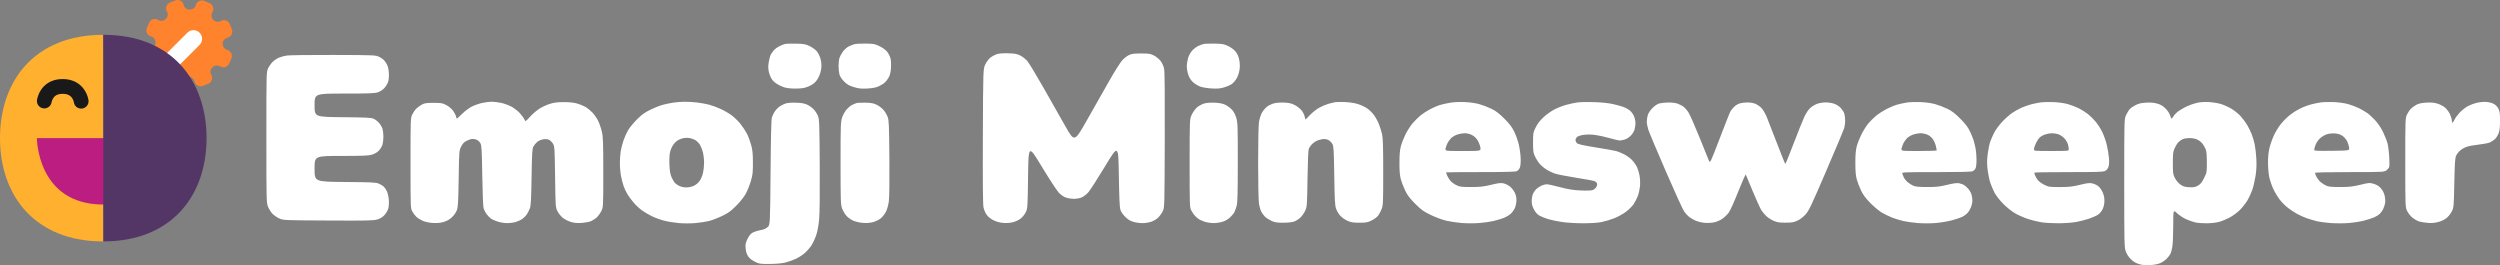 <?xml version="1.0" encoding="UTF-8"?>
<svg version="1.1" viewBox="0 0 289.67 30.728" xmlns="http://www.w3.org/2000/svg">
<rect x="0" y="0" width="289.67" height="30.728" fill="#808080" stroke="none"/>
<path d="m11.974 4.034c-9.372-4.022-4.686-2.011 0 0zm0 23.939c-9.372-19.982-4.686-9.99 0 0zm0 0v-23.939h-4e-3c-7.981 0-11.97 5.358-11.97 11.969 0 6.61 3.988 11.971 11.97 11.971zm0 0c-9.372-19.982-4.686-9.99 0 0zm0 0v-23.939l-1e-3 4e-3c-2.606 7.544-11.973 5.354-11.973 11.964 0 6.61 3.989 11.97 11.97 11.97z" fill="#ffb02e" style="paint-order:markers fill stroke"/>
<path d="m5.969 11.891c0.042-0.211 0.136-0.47 0.315-0.666 0.153-0.167 0.425-0.352 0.984-0.352 0.548 0 0.828 0.19 0.99 0.366 0.186 0.205 0.276 0.466 0.305 0.635a0.855 0.855 0 0 0 1.685-0.293 3.03 3.03 0 0 0-0.727-1.493c-0.49-0.539-1.231-0.925-2.253-0.925-1.013 0-1.75 0.368-2.244 0.906-0.468 0.51-0.658 1.106-0.733 1.496a0.855 0.855 0 0 0 1.678 0.326z" fill="#191919" fill-rule="evenodd"/>
<path d="m11.97 23.699c-7.695 0-7.695-7.696-7.695-7.696h15.39s0 7.696-7.695 7.696z" fill="#bb1d80"/>
<path d="m11.989 14.13v11.92" fill="#fff" style="paint-order:markers fill stroke"/>
<path d="m21.283 0.555c0.18 0.728 1.208 0.745 1.413 0.024a0.731 0.731 0 0 1 0.994-0.47l0.586 0.254c0.405 0.176 0.563 0.669 0.335 1.048-0.387 0.642 0.327 1.38 0.982 1.016a0.731 0.731 0 0 1 1.036 0.37l0.234 0.594a0.731 0.731 0 0 1-0.504 0.978c-0.727 0.18-0.745 1.208-0.024 1.413a0.731 0.731 0 0 1 0.47 0.994l-0.254 0.585a0.731 0.731 0 0 1-1.047 0.335c-0.642-0.386-1.381 0.328-1.016 0.983a0.731 0.731 0 0 1-0.37 1.035l-0.594 0.235a0.731 0.731 0 0 1-0.978-0.504c-0.18-0.728-1.208-0.745-1.413-0.024a0.731 0.731 0 0 1-0.995 0.47l-0.585-0.254a0.731 0.731 0 0 1-0.335-1.048c0.387-0.642-0.328-1.38-0.982-1.016a0.731 0.731 0 0 1-1.036-0.37l-0.234-0.594a0.731 0.731 0 0 1 0.504-0.978c0.727-0.18 0.744-1.208 0.024-1.413a0.731 0.731 0 0 1-0.47-0.994l0.253-0.585a0.731 0.731 0 0 1 1.048-0.335c0.642 0.386 1.38-0.328 1.016-0.983a0.731 0.731 0 0 1 0.37-1.035l0.594-0.235a0.731 0.731 0 0 1 0.978 0.504z" fill="#ff822d"/>
<path d="m23.121 3.793a1 1 0 0 1 0 1.414l-3 3a1 1 0 0 1-1.414-1.414l3-3a1 1 0 0 1 1.414 0z" fill="#fff"/>
<path d="m11.962 4.031c0 29.547 0.01-27.973 0.01 23.94 7.975-5e-3 11.961-5.363 11.961-11.972 0-6.61-3.99-11.969-11.971-11.969z" fill="#533566"/>
<path d="m90.922 5.106c-0.155 0.041-0.45 0.162-0.657 0.268-0.206 0.107-0.463 0.293-0.569 0.414-0.107 0.121-0.265 0.335-0.352 0.474-0.087 0.14-0.206 0.541-0.265 0.891-0.082 0.486-0.081 0.763 0.005 1.17 0.062 0.293 0.234 0.701 0.383 0.906 0.182 0.251 0.472 0.473 0.884 0.675 0.506 0.249 0.757 0.31 1.437 0.349 0.472 0.027 1.054-6.42e-4 1.362-0.065 0.296-0.062 0.74-0.246 0.985-0.41 0.323-0.216 0.52-0.446 0.713-0.831 0.161-0.323 0.286-0.75 0.317-1.086 0.034-0.371-8.3e-4 -0.729-0.105-1.086-0.085-0.293-0.283-0.679-0.44-0.858s-0.525-0.44-0.819-0.58c-0.463-0.221-0.669-0.258-1.565-0.281-0.568-0.015-1.159 7e-3 -1.314 0.048m8.081 0.017c-0.201 0.05-0.525 0.181-0.721 0.291-0.196 0.11-0.479 0.374-0.629 0.585-0.15 0.212-0.322 0.528-0.381 0.704-0.06 0.175-0.108 0.598-0.108 0.938 2.7e-4 0.341 0.047 0.788 0.104 0.995 0.064 0.232 0.27 0.542 0.539 0.811 0.35 0.351 0.57 0.477 1.126 0.646 0.57 0.173 0.84 0.202 1.549 0.165 0.604-0.032 0.998-0.106 1.327-0.252 0.257-0.114 0.588-0.321 0.735-0.46 0.147-0.139 0.354-0.422 0.461-0.628 0.128-0.246 0.209-0.618 0.236-1.079 0.023-0.387-4e-3 -0.876-0.062-1.087-0.057-0.21-0.22-0.538-0.362-0.727-0.157-0.208-0.498-0.465-0.865-0.649-0.557-0.279-0.688-0.306-1.595-0.324-0.544-0.011-1.153 0.021-1.354 0.071m40.434-0.018c-0.155 0.041-0.439 0.149-0.631 0.24-0.192 0.092-0.496 0.329-0.675 0.527-0.183 0.203-0.389 0.575-0.471 0.852-0.08 0.271-0.146 0.715-0.146 0.987 0 0.273 0.087 0.728 0.194 1.013 0.13 0.347 0.319 0.625 0.574 0.843 0.209 0.179 0.576 0.395 0.815 0.48 0.239 0.085 0.817 0.177 1.285 0.205 0.643 0.038 0.986 0.011 1.408-0.111 0.307-0.088 0.692-0.243 0.856-0.344 0.164-0.101 0.424-0.372 0.577-0.604 0.171-0.258 0.318-0.648 0.381-1.007 0.074-0.426 0.073-0.749-2e-3 -1.179-0.072-0.411-0.195-0.711-0.402-0.983-0.188-0.247-0.504-0.493-0.857-0.667-0.501-0.248-0.664-0.279-1.591-0.301-0.568-0.014-1.159 0.009-1.314 0.049m-23.942 1.173c-0.213 0.07-0.54 0.242-0.725 0.384-0.188 0.144-0.452 0.491-0.597 0.787-0.26 0.53-0.26 0.53-0.29 8.319-0.021 5.487 1e-3 7.932 0.075 8.274 0.058 0.267 0.226 0.653 0.374 0.858 0.169 0.234 0.465 0.468 0.796 0.63 0.357 0.175 0.731 0.272 1.163 0.303 0.434 0.031 0.806-0.004 1.169-0.109 0.297-0.086 0.684-0.288 0.877-0.457 0.19-0.166 0.433-0.492 0.54-0.725 0.185-0.399 0.198-0.625 0.242-4.102 0.047-3.68 0.047-3.68 1.592-1.126 0.85 1.404 1.729 2.751 1.954 2.993 0.264 0.283 0.563 0.492 0.841 0.587 0.238 0.081 0.668 0.146 0.955 0.145 0.303-0.001 0.682-0.075 0.902-0.174 0.208-0.095 0.546-0.362 0.751-0.595 0.204-0.232 1.068-1.576 1.92-2.986 1.548-2.564 1.548-2.564 1.604 1.042 0.039 2.513 0.092 3.72 0.175 3.981 0.068 0.213 0.307 0.564 0.554 0.811 0.313 0.313 0.578 0.478 0.945 0.587 0.28 0.083 0.751 0.151 1.045 0.151 0.294 0 0.751-0.07 1.016-0.155 0.27-0.087 0.629-0.3 0.821-0.486 0.188-0.182 0.43-0.524 0.539-0.76 0.196-0.424 0.199-0.514 0.224-8.213 0.018-5.407-6e-3 -7.937-0.077-8.283-0.061-0.293-0.227-0.66-0.402-0.89-0.164-0.215-0.509-0.5-0.765-0.631-0.417-0.214-0.576-0.24-1.501-0.24-0.841 0-1.104 0.035-1.408 0.185-0.205 0.102-0.546 0.365-0.757 0.585-0.211 0.22-0.893 1.298-1.517 2.395-0.623 1.097-1.787 3.149-2.586 4.558-1.452 2.563-1.452 2.563-2.506 0.704-0.58-1.023-1.733-3.055-2.564-4.518-0.83-1.462-1.665-2.835-1.855-3.051-0.19-0.216-0.551-0.496-0.803-0.623-0.379-0.191-0.618-0.235-1.396-0.256-0.599-0.016-1.079 0.02-1.326 0.101m-82.264 0.158c-0.298 0.045-0.721 0.161-0.939 0.258-0.218 0.097-0.54 0.319-0.716 0.495-0.175 0.175-0.407 0.51-0.515 0.742-0.194 0.418-0.196 0.515-0.196 7.977 0 7.185 0.009 7.577 0.177 8.014 0.098 0.253 0.32 0.617 0.493 0.81 0.174 0.192 0.537 0.45 0.808 0.572 0.492 0.222 0.492 0.222 5.695 0.249 4.65 0.024 5.256 0.01 5.702-0.13 0.338-0.107 0.603-0.272 0.821-0.514 0.177-0.196 0.372-0.539 0.432-0.761 0.063-0.231 0.088-0.671 0.058-1.029-0.028-0.344-0.134-0.787-0.235-0.985-0.101-0.198-0.264-0.433-0.361-0.521-0.098-0.088-0.345-0.236-0.55-0.328-0.332-0.15-0.753-0.171-3.914-0.197-3.542-0.03-3.542-0.03-3.542-1.525 0-1.495 0-1.495 3.08-1.495 2.495 0 3.172-0.027 3.565-0.144 0.302-0.09 0.603-0.266 0.799-0.468 0.173-0.178 0.364-0.488 0.424-0.688 0.06-0.2 0.109-0.613 0.108-0.916 0-0.304-0.045-0.712-0.099-0.907-0.054-0.195-0.233-0.507-0.397-0.694-0.164-0.187-0.447-0.407-0.628-0.49-0.277-0.126-0.852-0.155-3.591-0.18-3.261-0.031-3.261-0.031-3.261-1.385 0-1.354 0-1.354 3.455-1.354 2.902 0 3.525-0.024 3.89-0.148 0.262-0.089 0.565-0.292 0.762-0.511 0.18-0.199 0.377-0.545 0.437-0.767 0.064-0.237 0.088-0.673 0.056-1.053-0.04-0.483-0.121-0.757-0.317-1.074-0.181-0.293-0.408-0.5-0.729-0.665-0.466-0.24-0.466-0.24-5.348-0.255-2.685-0.008-5.127 0.022-5.425 0.067m22.642 5.49c-0.335 0.073-0.867 0.258-1.181 0.413-0.324 0.159-0.817 0.525-1.141 0.846-0.314 0.311-0.59 0.565-0.614 0.565-0.024 0-0.067-0.116-0.096-0.258-0.028-0.142-0.181-0.437-0.339-0.655-0.17-0.234-0.49-0.503-0.781-0.657-0.448-0.236-0.583-0.26-1.479-0.26-0.829 0-1.045 0.032-1.362 0.202-0.207 0.111-0.498 0.322-0.647 0.469-0.149 0.147-0.359 0.458-0.468 0.69-0.193 0.413-0.197 0.534-0.197 5.63 0 5.157 2e-3 5.212 0.203 5.583 0.111 0.206 0.323 0.489 0.469 0.628 0.147 0.139 0.478 0.347 0.736 0.462 0.299 0.133 0.727 0.224 1.181 0.251 0.496 0.029 0.875-0.005 1.251-0.114 0.359-0.104 0.675-0.282 0.947-0.533 0.241-0.222 0.476-0.556 0.574-0.816 0.142-0.378 0.173-0.896 0.218-3.678 0.052-3.216 0.054-3.241 0.287-3.707 0.18-0.359 0.333-0.519 0.653-0.68 0.23-0.116 0.534-0.211 0.676-0.211 0.141 0 0.368 0.05 0.503 0.112 0.135 0.062 0.317 0.241 0.403 0.399 0.136 0.248 0.165 0.757 0.213 3.759 0.035 2.208 0.095 3.593 0.163 3.804 0.059 0.183 0.207 0.467 0.329 0.632 0.122 0.165 0.336 0.39 0.477 0.501 0.14 0.111 0.51 0.28 0.821 0.377 0.311 0.097 0.808 0.176 1.105 0.176 0.297 0 0.74-0.06 0.985-0.134 0.245-0.074 0.582-0.228 0.751-0.343 0.168-0.115 0.401-0.349 0.518-0.52 0.117-0.171 0.28-0.491 0.362-0.712 0.121-0.327 0.159-1.008 0.202-3.64 0.046-2.808 0.074-3.276 0.213-3.531 0.088-0.162 0.288-0.402 0.445-0.534 0.161-0.136 0.465-0.267 0.698-0.302 0.272-0.041 0.503-0.019 0.675 0.065 0.144 0.07 0.349 0.274 0.455 0.455 0.182 0.311 0.195 0.515 0.239 3.847 0.047 3.519 0.047 3.519 0.288 3.988 0.134 0.261 0.418 0.605 0.64 0.773 0.219 0.167 0.636 0.373 0.927 0.458 0.379 0.11 0.729 0.139 1.237 0.103 0.39-0.028 0.862-0.116 1.049-0.196 0.187-0.08 0.474-0.258 0.638-0.396 0.164-0.138 0.412-0.466 0.551-0.731 0.253-0.48 0.253-0.48 0.253-4.516 0-3.564-0.02-4.12-0.17-4.758-0.093-0.398-0.293-0.968-0.443-1.267-0.15-0.299-0.451-0.725-0.668-0.948-0.217-0.222-0.567-0.504-0.777-0.626-0.21-0.122-0.636-0.297-0.946-0.389-0.382-0.114-0.88-0.168-1.548-0.169-0.752-0.001-1.142 0.047-1.646 0.204-0.363 0.113-0.912 0.368-1.22 0.566-0.308 0.199-0.793 0.62-1.079 0.935-0.519 0.574-0.519 0.574-0.64 0.302-0.066-0.15-0.305-0.478-0.53-0.728-0.225-0.251-0.665-0.592-0.977-0.758-0.312-0.166-0.853-0.363-1.202-0.437-0.349-0.074-0.846-0.132-1.105-0.129-0.258 0.003-0.744 0.065-1.079 0.138m22.209-0.044c-0.301 0.044-0.829 0.148-1.173 0.231-0.344 0.083-1.023 0.345-1.508 0.582-0.707 0.345-1.024 0.573-1.595 1.143-0.392 0.392-0.849 0.945-1.016 1.228-0.167 0.284-0.407 0.815-0.535 1.181-0.128 0.366-0.276 0.935-0.33 1.266-0.054 0.33-0.098 0.96-0.098 1.398-3.75e-4 0.439 0.061 1.118 0.135 1.509 0.075 0.391 0.223 0.942 0.328 1.224 0.106 0.282 0.312 0.701 0.459 0.931 0.147 0.23 0.453 0.638 0.681 0.908 0.227 0.27 0.646 0.663 0.929 0.874 0.284 0.211 0.818 0.527 1.188 0.703 0.369 0.176 1.007 0.407 1.418 0.513 0.41 0.106 1.174 0.231 1.698 0.276 0.544 0.047 1.355 0.048 1.893 6.42e-4 0.518-0.045 1.225-0.151 1.572-0.235 0.347-0.084 1.032-0.345 1.522-0.579 0.743-0.355 1.018-0.554 1.651-1.188 0.442-0.444 0.9-1.016 1.097-1.371 0.186-0.335 0.452-0.99 0.591-1.454 0.223-0.743 0.253-1.002 0.252-2.158-6.42e-4 -1.045-0.042-1.467-0.202-2.062-0.111-0.412-0.332-1.003-0.493-1.314-0.161-0.311-0.502-0.825-0.758-1.143-0.256-0.318-0.705-0.756-0.996-0.975-0.292-0.219-0.868-0.553-1.281-0.744-0.413-0.19-1.025-0.416-1.361-0.502-0.335-0.086-0.968-0.199-1.405-0.251-0.437-0.052-1.092-0.09-1.454-0.083-0.363 0.006-0.906 0.047-1.207 0.091m76.652-0.044c-0.155 0.024-0.514 0.108-0.798 0.187-0.284 0.079-0.771 0.285-1.083 0.458-0.312 0.173-0.789 0.55-1.061 0.837-0.272 0.287-0.508 0.522-0.525 0.522-0.017 0-0.058-0.143-0.091-0.317-0.033-0.175-0.178-0.481-0.323-0.68-0.145-0.2-0.49-0.487-0.768-0.638-0.398-0.217-0.658-0.284-1.227-0.317-0.398-0.023-0.933 0.009-1.192 0.071-0.258 0.062-0.635 0.234-0.836 0.382-0.202 0.148-0.479 0.477-0.617 0.73-0.143 0.263-0.291 0.738-0.344 1.107-0.051 0.356-0.093 2.463-0.093 4.682 0 2.219 0.042 4.322 0.092 4.673s0.173 0.794 0.271 0.985c0.098 0.191 0.299 0.462 0.445 0.601 0.147 0.139 0.478 0.35 0.736 0.469 0.386 0.178 0.628 0.216 1.361 0.216 0.514-9.7e-5 1.046-0.055 1.256-0.129 0.2-0.071 0.522-0.271 0.716-0.446 0.194-0.175 0.452-0.539 0.574-0.81 0.216-0.479 0.223-0.579 0.271-3.729 0.032-2.08 0.087-3.321 0.154-3.472 0.058-0.129 0.209-0.347 0.337-0.484 0.128-0.137 0.364-0.317 0.525-0.4 0.161-0.083 0.476-0.177 0.701-0.207 0.285-0.039 0.497-0.01 0.704 0.097 0.163 0.084 0.37 0.289 0.462 0.456 0.147 0.269 0.172 0.691 0.218 3.682 0.045 2.919 0.075 3.442 0.22 3.847 0.092 0.258 0.318 0.625 0.501 0.815 0.183 0.19 0.549 0.443 0.812 0.562 0.391 0.176 0.643 0.216 1.371 0.217 0.786 6.42e-4 0.954-0.03 1.422-0.259 0.292-0.143 0.633-0.397 0.759-0.563 0.126-0.166 0.309-0.514 0.408-0.772 0.166-0.434 0.179-0.754 0.179-4.27 0-2.845-0.032-3.942-0.126-4.364-0.07-0.31-0.233-0.838-0.364-1.173-0.131-0.335-0.398-0.826-0.594-1.089-0.196-0.264-0.558-0.613-0.805-0.776-0.247-0.164-0.725-0.383-1.062-0.487-0.352-0.109-0.974-0.204-1.458-0.225-0.465-0.019-0.972-0.015-1.127 0.009m13.231 0.078c-0.413 0.072-0.953 0.196-1.199 0.275-0.247 0.079-0.733 0.293-1.081 0.476-0.348 0.183-0.843 0.506-1.1 0.717-0.257 0.212-0.67 0.623-0.918 0.914-0.248 0.291-0.617 0.868-0.821 1.28-0.203 0.413-0.443 1.025-0.532 1.361-0.117 0.438-0.163 0.98-0.165 1.924-1e-3 0.966 0.042 1.475 0.163 1.924 0.091 0.335 0.32 0.927 0.509 1.314 0.261 0.535 0.538 0.898 1.154 1.514 0.698 0.698 0.946 0.877 1.79 1.288 0.551 0.269 1.335 0.561 1.792 0.669 0.447 0.105 1.27 0.228 1.83 0.272 0.56 0.044 1.463 0.045 2.008 0.001 0.545-0.043 1.276-0.145 1.624-0.226 0.348-0.081 0.867-0.234 1.152-0.341 0.285-0.107 0.668-0.326 0.851-0.486 0.183-0.161 0.412-0.477 0.508-0.702 0.097-0.226 0.176-0.629 0.176-0.898 0-0.322-0.072-0.63-0.211-0.902-0.116-0.227-0.365-0.535-0.552-0.684-0.187-0.149-0.516-0.31-0.73-0.358-0.314-0.07-0.592-0.038-1.442 0.169-0.881 0.214-1.261 0.256-2.32 0.256-1.136 0-1.313-0.022-1.713-0.219-0.245-0.12-0.553-0.346-0.684-0.501-0.131-0.155-0.299-0.43-0.375-0.611-0.075-0.181-0.137-0.344-0.137-0.364 0-0.02 1.793-0.035 3.984-0.035 2.761 0 4.055-0.033 4.216-0.106 0.128-0.058 0.288-0.238 0.356-0.399 0.079-0.186 0.114-0.583 0.097-1.09-0.015-0.439-0.112-1.157-0.215-1.595-0.103-0.439-0.343-1.114-0.532-1.501-0.261-0.532-0.54-0.899-1.146-1.505-0.608-0.608-0.97-0.883-1.505-1.144-0.387-0.189-1.02-0.431-1.408-0.538-0.417-0.115-1.106-0.212-1.689-0.237-0.615-0.026-1.267 0.007-1.736 0.089m14.803-0.044c-0.323 0.046-0.912 0.172-1.31 0.282-0.398 0.109-1.019 0.354-1.381 0.544-0.362 0.19-0.923 0.594-1.246 0.896-0.399 0.373-0.687 0.751-0.894 1.172-0.294 0.597-0.306 0.666-0.306 1.75 0 0.969 0.029 1.192 0.209 1.581 0.115 0.249 0.337 0.615 0.494 0.813 0.157 0.198 0.508 0.508 0.781 0.689 0.273 0.181 0.747 0.413 1.054 0.516 0.307 0.103 1.418 0.32 2.47 0.484 1.052 0.163 2.011 0.342 2.133 0.398 0.122 0.055 0.246 0.181 0.277 0.279 0.031 0.098-0.013 0.283-0.097 0.412-0.085 0.129-0.267 0.279-0.407 0.334-0.155 0.061-0.688 0.081-1.379 0.051-0.877-0.038-1.411-0.123-2.415-0.385-0.709-0.185-1.396-0.336-1.528-0.336-0.132 0-0.396 0.066-0.588 0.146-0.192 0.08-0.468 0.26-0.615 0.399-0.146 0.139-0.328 0.401-0.405 0.582-0.076 0.181-0.139 0.55-0.14 0.82-6.3e-4 0.361 0.069 0.622 0.264 0.983 0.179 0.333 0.386 0.561 0.64 0.705 0.206 0.117 0.656 0.298 0.999 0.402 0.343 0.104 1.061 0.254 1.595 0.335 0.557 0.084 1.594 0.147 2.426 0.148 0.924 6.42e-4 1.714-0.05 2.164-0.14 0.39-0.078 1.045-0.271 1.454-0.431 0.41-0.159 1.022-0.495 1.36-0.745s0.749-0.658 0.913-0.905c0.164-0.247 0.382-0.673 0.484-0.947 0.102-0.274 0.214-0.769 0.248-1.101 0.035-0.345 0.015-0.874-0.049-1.238-0.061-0.349-0.21-0.83-0.331-1.068-0.121-0.238-0.383-0.595-0.581-0.794-0.199-0.199-0.594-0.479-0.877-0.623-0.284-0.144-0.685-0.31-0.891-0.368-0.206-0.059-1.277-0.251-2.379-0.427-1.419-0.226-2.055-0.367-2.182-0.481-0.098-0.089-0.179-0.254-0.179-0.367 0-0.113 0.08-0.278 0.178-0.367 0.098-0.089 0.443-0.199 0.768-0.244 0.355-0.05 0.872-0.048 1.3 0.006 0.391 0.049 1.154 0.216 1.696 0.371 0.542 0.155 1.069 0.281 1.173 0.281 0.103-2.84e-4 0.356-0.047 0.561-0.104 0.205-0.057 0.528-0.258 0.717-0.447 0.189-0.189 0.39-0.512 0.447-0.717 0.057-0.205 0.104-0.549 0.104-0.764 0-0.215-0.08-0.58-0.179-0.81-0.099-0.231-0.323-0.529-0.499-0.663-0.176-0.134-0.507-0.311-0.735-0.393-0.229-0.082-0.775-0.23-1.213-0.329-0.498-0.112-1.308-0.196-2.158-0.223-0.748-0.024-1.625-0.006-1.947 0.04m38.216 0.003c-0.31 0.047-0.816 0.155-1.126 0.239-0.31 0.084-0.88 0.317-1.267 0.518-0.387 0.201-0.93 0.55-1.207 0.778-0.277 0.227-0.69 0.64-0.919 0.916-0.229 0.277-0.583 0.841-0.787 1.254s-0.445 1.025-0.535 1.361c-0.12 0.445-0.165 0.965-0.165 1.924 0 0.961 0.044 1.478 0.165 1.924 0.091 0.335 0.319 0.924 0.507 1.309 0.252 0.516 0.541 0.899 1.102 1.463 0.418 0.421 1.013 0.911 1.323 1.089 0.31 0.179 0.838 0.433 1.173 0.566 0.335 0.133 0.919 0.311 1.297 0.396 0.378 0.085 1.138 0.19 1.689 0.234 0.555 0.044 1.46 0.043 2.03-0.003 0.565-0.045 1.42-0.186 1.899-0.314s1.03-0.314 1.224-0.414c0.194-0.1 0.463-0.302 0.597-0.448 0.134-0.147 0.314-0.447 0.399-0.667 0.085-0.22 0.155-0.558 0.154-0.751 0-0.193-0.045-0.51-0.099-0.704-0.054-0.195-0.229-0.503-0.389-0.685-0.16-0.182-0.4-0.386-0.534-0.453-0.134-0.067-0.385-0.149-0.558-0.182-0.204-0.039-0.68 0.029-1.361 0.195-0.88 0.214-1.249 0.254-2.313 0.251-0.97-0.003-1.347-0.039-1.607-0.158-0.187-0.085-0.474-0.267-0.637-0.404-0.163-0.137-0.353-0.36-0.422-0.496-0.069-0.136-0.155-0.342-0.191-0.458-0.065-0.211-0.065-0.211 3.925-0.211 2.724 0 4.063-0.033 4.219-0.104 0.126-0.057 0.28-0.216 0.342-0.352 0.063-0.137 0.109-0.591 0.103-1.015-6e-3 -0.422-0.052-0.986-0.103-1.255-0.051-0.268-0.153-0.691-0.227-0.94-0.074-0.249-0.275-0.74-0.446-1.091-0.224-0.46-0.535-0.863-1.109-1.44-0.608-0.611-0.965-0.882-1.501-1.144-0.387-0.189-1.02-0.431-1.408-0.538-0.422-0.117-1.098-0.211-1.689-0.235-0.542-0.022-1.239-0.001-1.548 0.046m15.39 0c-0.31 0.047-0.805 0.153-1.101 0.234-0.296 0.081-0.775 0.253-1.065 0.381-0.29 0.128-0.767 0.396-1.059 0.594-0.292 0.198-0.805 0.652-1.14 1.007-0.335 0.356-0.748 0.909-0.918 1.229-0.17 0.32-0.39 0.817-0.488 1.102-0.098 0.286-0.231 0.935-0.294 1.443-0.09 0.72-0.091 1.122-3e-3 1.831 0.061 0.499 0.201 1.171 0.31 1.492 0.109 0.321 0.33 0.837 0.492 1.147 0.168 0.323 0.594 0.867 0.997 1.276 0.408 0.413 0.988 0.877 1.379 1.104 0.371 0.215 1.048 0.513 1.504 0.662 0.456 0.149 1.164 0.322 1.573 0.384 0.409 0.062 1.295 0.111 1.968 0.109 0.673-0.002 1.583-0.068 2.022-0.147 0.439-0.079 1.113-0.251 1.499-0.383 0.386-0.132 0.855-0.34 1.042-0.464 0.2-0.133 0.423-0.401 0.542-0.654 0.134-0.285 0.201-0.611 0.201-0.97-6.4e-4 -0.371-0.071-0.691-0.224-1.019-0.123-0.263-0.358-0.575-0.523-0.692-0.165-0.117-0.466-0.251-0.67-0.297-0.291-0.065-0.596-0.028-1.424 0.173-0.879 0.213-1.263 0.256-2.32 0.257-1.198 0.001-1.296-0.013-1.807-0.262-0.297-0.145-0.638-0.397-0.757-0.561-0.119-0.164-0.264-0.41-0.322-0.547-0.058-0.137-0.08-0.274-0.049-0.305 0.031-0.031 1.825-0.056 3.986-0.056 3.289 0 3.974-0.023 4.199-0.139 0.169-0.087 0.311-0.267 0.382-0.483 0.074-0.225 0.092-0.591 0.052-1.057-0.034-0.393-0.149-1.073-0.257-1.511-0.107-0.439-0.34-1.096-0.516-1.46-0.177-0.364-0.52-0.901-0.764-1.192-0.243-0.291-0.654-0.695-0.912-0.897-0.258-0.202-0.73-0.499-1.048-0.659-0.319-0.16-0.889-0.378-1.267-0.483-0.411-0.115-1.085-0.208-1.673-0.232-0.542-0.022-1.239-0.001-1.548 0.046m18.17 0.043c-0.329 0.075-0.857 0.259-1.173 0.409-0.316 0.15-0.751 0.403-0.966 0.561-0.215 0.158-0.466 0.417-0.56 0.575-0.093 0.158-0.196 0.287-0.228 0.287-0.032 0-0.111-0.173-0.174-0.384-0.067-0.225-0.285-0.554-0.524-0.793-0.297-0.297-0.556-0.451-0.947-0.565-0.381-0.111-0.76-0.144-1.298-0.115-0.573 0.032-0.874 0.101-1.228 0.283-0.258 0.133-0.562 0.341-0.676 0.463-0.114 0.122-0.304 0.432-0.422 0.69-0.216 0.468-0.216 0.468-0.216 7.881 0 6.943 0.011 7.445 0.172 7.906 0.107 0.308 0.324 0.645 0.579 0.9 0.283 0.283 0.569 0.458 0.939 0.574 0.395 0.124 0.731 0.157 1.298 0.126 0.486-0.026 0.921-0.111 1.189-0.231 0.233-0.104 0.561-0.327 0.73-0.496 0.169-0.169 0.367-0.423 0.441-0.566 0.074-0.142 0.178-0.529 0.231-0.858 0.053-0.329 0.098-1.425 0.098-2.435 6.4e-4 -1.836 6.4e-4 -1.836 0.439-1.428 0.241 0.225 0.695 0.529 1.009 0.676 0.314 0.147 0.802 0.321 1.086 0.387 0.284 0.066 0.896 0.115 1.361 0.109 0.465-0.006 1.095-0.077 1.399-0.158 0.305-0.081 0.853-0.304 1.217-0.495 0.364-0.192 0.899-0.581 1.187-0.865 0.288-0.284 0.682-0.779 0.875-1.099 0.193-0.32 0.456-0.884 0.585-1.253 0.129-0.369 0.3-1.099 0.381-1.623 0.102-0.663 0.129-1.266 0.091-1.985-0.031-0.568-0.119-1.328-0.196-1.689-0.077-0.361-0.234-0.889-0.348-1.173-0.114-0.284-0.347-0.756-0.517-1.048-0.171-0.293-0.516-0.757-0.767-1.032-0.252-0.275-0.727-0.66-1.056-0.854-0.329-0.195-0.87-0.439-1.202-0.542-0.332-0.103-0.965-0.207-1.408-0.231-0.517-0.028-1.018 0.005-1.402 0.092m14.298-0.043c-0.31 0.047-0.807 0.153-1.105 0.235-0.298 0.082-0.742 0.242-0.985 0.355-0.244 0.113-0.612 0.309-0.818 0.435-0.206 0.126-0.573 0.394-0.814 0.595-0.241 0.201-0.633 0.613-0.87 0.915-0.237 0.302-0.577 0.857-0.756 1.234-0.179 0.377-0.41 1.02-0.514 1.428-0.132 0.518-0.189 1.048-0.189 1.753 0 0.556 0.063 1.312 0.141 1.68 0.077 0.368 0.285 0.982 0.462 1.365 0.177 0.383 0.516 0.949 0.754 1.258 0.238 0.309 0.674 0.745 0.969 0.97 0.295 0.224 0.769 0.535 1.053 0.69 0.284 0.155 0.769 0.373 1.079 0.484 0.31 0.111 0.827 0.267 1.151 0.348 0.323 0.081 1.062 0.182 1.642 0.225 0.58 0.043 1.508 0.043 2.062-6.42e-4 0.554-0.043 1.357-0.168 1.783-0.276 0.426-0.108 0.964-0.28 1.196-0.382 0.232-0.102 0.521-0.278 0.643-0.392 0.122-0.114 0.301-0.361 0.398-0.55 0.097-0.189 0.203-0.513 0.236-0.721 0.033-0.208 8e-3 -0.597-0.057-0.867-0.076-0.315-0.234-0.619-0.445-0.852-0.231-0.255-0.474-0.405-0.822-0.506-0.475-0.138-0.537-0.134-1.56 0.114-0.893 0.216-1.27 0.258-2.332 0.258-0.985-9e-5 -1.343-0.035-1.607-0.157-0.187-0.086-0.474-0.269-0.638-0.407-0.163-0.137-0.38-0.412-0.481-0.61-0.101-0.198-0.184-0.404-0.184-0.457 0-0.066 1.307-0.098 4.042-0.098 4.042 0 4.042 0 4.329-0.287 0.287-0.287 0.287-0.287 0.235-1.384-0.028-0.603-0.119-1.351-0.201-1.66-0.082-0.31-0.32-0.911-0.528-1.336-0.228-0.466-0.589-1-0.907-1.344-0.291-0.314-0.712-0.697-0.936-0.851-0.224-0.154-0.654-0.403-0.956-0.552-0.302-0.15-0.86-0.359-1.242-0.466-0.417-0.116-1.087-0.21-1.679-0.234-0.542-0.022-1.239-0.001-1.548 0.046m18.158 0.03c-0.284 0.066-0.741 0.236-1.016 0.377-0.275 0.142-0.703 0.471-0.951 0.731-0.248 0.261-0.53 0.638-0.626 0.838-0.096 0.201-0.206 0.365-0.245 0.366-0.039 5.65e-4 -0.071-0.115-0.071-0.257 0-0.142-0.101-0.472-0.223-0.734-0.122-0.262-0.379-0.606-0.571-0.764-0.192-0.159-0.582-0.361-0.865-0.45-0.377-0.119-0.72-0.151-1.281-0.12-0.525 0.029-0.885 0.103-1.143 0.236-0.207 0.107-0.498 0.315-0.647 0.462-0.149 0.147-0.359 0.458-0.468 0.69-0.193 0.413-0.197 0.534-0.197 5.586 0 5.164 0 5.164 0.24 5.629 0.132 0.256 0.418 0.602 0.636 0.768 0.218 0.166 0.553 0.349 0.746 0.407 0.192 0.057 0.636 0.128 0.987 0.157 0.453 0.038 0.811 0.006 1.236-0.109 0.381-0.103 0.734-0.278 0.97-0.48 0.204-0.175 0.469-0.519 0.59-0.766 0.211-0.43 0.222-0.561 0.276-3.264 0.045-2.226 0.086-2.884 0.2-3.145 0.079-0.181 0.294-0.462 0.478-0.623 0.184-0.161 0.538-0.359 0.788-0.44 0.25-0.081 0.868-0.192 1.375-0.246 0.506-0.055 1.076-0.164 1.267-0.244 0.191-0.08 0.462-0.255 0.603-0.39 0.141-0.135 0.331-0.439 0.422-0.675 0.123-0.318 0.166-0.699 0.165-1.462-6.5e-4 -0.859-0.033-1.094-0.194-1.401-0.12-0.229-0.331-0.441-0.558-0.558-0.205-0.107-0.592-0.2-0.885-0.214-0.287-0.014-0.753 0.029-1.037 0.095m-196.01 0.101c-0.221 0.072-0.544 0.239-0.718 0.372-0.174 0.133-0.408 0.389-0.519 0.569-0.111 0.18-0.251 0.466-0.311 0.635-0.076 0.216-0.124 2.131-0.159 6.392-0.05 6.084-0.05 6.084-0.343 6.345-0.205 0.183-0.468 0.292-0.875 0.364-0.32 0.056-0.725 0.191-0.899 0.298-0.207 0.128-0.404 0.38-0.568 0.726-0.212 0.448-0.243 0.614-0.201 1.081 0.034 0.37 0.128 0.669 0.288 0.911 0.159 0.24 0.42 0.449 0.783 0.627 0.514 0.252 0.611 0.267 1.717 0.26 0.763-0.005 1.399-0.063 1.821-0.166 0.356-0.088 0.908-0.283 1.226-0.435 0.318-0.152 0.783-0.456 1.032-0.676 0.25-0.22 0.594-0.619 0.766-0.888 0.172-0.268 0.418-0.803 0.547-1.187 0.147-0.439 0.272-1.114 0.336-1.814 0.064-0.699 0.089-3.055 0.068-6.323-0.03-4.706-0.05-5.25-0.2-5.646-0.092-0.241-0.319-0.595-0.506-0.787-0.187-0.192-0.532-0.436-0.768-0.542-0.306-0.137-0.672-0.201-1.273-0.221-0.541-0.018-0.989 0.019-1.246 0.102m8.236-0.05c-0.129 0.042-0.368 0.145-0.53 0.229-0.162 0.084-0.442 0.324-0.621 0.533-0.179 0.209-0.405 0.622-0.502 0.917-0.163 0.496-0.176 0.893-0.176 5.276 0 4.306 0.015 4.783 0.167 5.218 0.092 0.264 0.312 0.648 0.489 0.855 0.187 0.218 0.529 0.465 0.818 0.591 0.298 0.129 0.763 0.233 1.161 0.259 0.455 0.03 0.832-0.005 1.196-0.111 0.292-0.085 0.682-0.287 0.867-0.449 0.184-0.162 0.439-0.499 0.566-0.749 0.131-0.259 0.273-0.771 0.329-1.187 0.062-0.457 0.085-2.352 0.063-5.043-0.032-3.821-0.054-4.361-0.2-4.746-0.09-0.239-0.304-0.599-0.475-0.798-0.171-0.2-0.517-0.467-0.769-0.593-0.366-0.184-0.627-0.235-1.302-0.254-0.465-0.014-0.95 0.01-1.08 0.052m40.258 0.056c-0.232 0.075-0.578 0.265-0.768 0.423-0.19 0.158-0.465 0.528-0.61 0.824-0.264 0.538-0.264 0.538-0.264 5.652 0 4.838 9e-3 5.132 0.177 5.443 0.098 0.181 0.257 0.43 0.353 0.554 0.097 0.124 0.309 0.324 0.471 0.443 0.162 0.12 0.517 0.282 0.787 0.361 0.271 0.079 0.721 0.143 1 0.143s0.729-0.066 1-0.146c0.284-0.084 0.65-0.289 0.868-0.486 0.207-0.187 0.443-0.469 0.525-0.628 0.082-0.159 0.205-0.5 0.274-0.758 0.096-0.36 0.125-1.532 0.126-5.034 1e-3 -4.293-0.01-4.601-0.186-5.169-0.127-0.41-0.298-0.719-0.533-0.961-0.19-0.196-0.539-0.443-0.775-0.549-0.296-0.133-0.675-0.201-1.226-0.221-0.516-0.019-0.947 0.02-1.22 0.108m52.79-0.022c-0.232 0.061-0.53 0.259-0.8 0.53-0.259 0.26-0.476 0.586-0.545 0.818-0.063 0.212-0.115 0.557-0.115 0.766 0 0.209 0.079 0.626 0.175 0.928 0.096 0.301 1.007 2.466 2.024 4.81 1.017 2.344 1.974 4.444 2.127 4.666 0.153 0.222 0.416 0.509 0.585 0.638 0.169 0.129 0.505 0.322 0.746 0.428 0.241 0.107 0.703 0.219 1.028 0.249 0.325 0.03 0.827 0.006 1.118-0.055 0.31-0.064 0.709-0.238 0.964-0.419 0.24-0.17 0.568-0.489 0.73-0.709 0.162-0.22 0.661-1.329 1.109-2.464 0.448-1.135 0.839-2.007 0.867-1.937 0.029 0.07 0.396 0.951 0.816 1.957 0.42 1.006 0.863 1.98 0.984 2.164 0.121 0.184 0.362 0.476 0.535 0.649 0.173 0.173 0.547 0.423 0.831 0.555 0.44 0.205 0.65 0.241 1.408 0.242 0.739 0.001 0.976-0.037 1.386-0.222 0.3-0.136 0.671-0.416 0.944-0.715 0.406-0.444 0.638-0.93 2.382-4.985 1.063-2.471 2-4.694 2.082-4.941 0.083-0.247 0.147-0.69 0.143-0.985-3e-3 -0.295-0.057-0.672-0.117-0.839-0.061-0.166-0.247-0.447-0.414-0.624-0.167-0.177-0.502-0.39-0.744-0.472-0.242-0.082-0.678-0.15-0.97-0.15-0.291 0-0.722 0.066-0.958 0.146-0.235 0.08-0.595 0.289-0.8 0.464-0.233 0.199-0.495 0.575-0.7 1.004-0.18 0.377-0.742 1.773-1.249 3.102-0.507 1.329-0.947 2.416-0.977 2.415-0.03-6.41e-4 -0.454-1.046-0.941-2.322-0.487-1.277-1.027-2.663-1.2-3.081-0.173-0.418-0.449-0.899-0.615-1.07-0.166-0.171-0.471-0.387-0.677-0.481-0.225-0.103-0.596-0.172-0.927-0.174-0.304-0.001-0.716 0.047-0.916 0.107-0.2 0.06-0.504 0.245-0.675 0.411-0.171 0.166-0.381 0.449-0.466 0.628-0.085 0.179-0.637 1.585-1.227 3.125-1.073 2.799-1.073 2.799-1.229 2.43-0.086-0.203-0.581-1.425-1.1-2.715-0.519-1.29-1.082-2.562-1.251-2.825-0.169-0.264-0.435-0.571-0.591-0.682-0.157-0.112-0.462-0.265-0.678-0.342-0.221-0.078-0.686-0.135-1.062-0.129-0.368 0.005-0.835 0.054-1.038 0.107m-23.418 3.603c-0.232 0.08-0.542 0.257-0.689 0.394-0.147 0.137-0.342 0.397-0.434 0.577-0.092 0.181-0.197 0.466-0.233 0.633-0.066 0.305-0.066 0.305 2.014 0.305 2.08 0 2.08 0 2.018-0.399-0.035-0.219-0.176-0.589-0.314-0.821-0.169-0.284-0.389-0.492-0.669-0.633-0.258-0.13-0.58-0.209-0.843-0.207-0.234 0.003-0.616 0.07-0.848 0.15m52.832 0c-0.232 0.08-0.542 0.257-0.689 0.394-0.147 0.137-0.342 0.397-0.434 0.577-0.092 0.181-0.197 0.466-0.233 0.633-0.066 0.305-0.066 0.305 2.006 0.305 1.139 0 2.071-0.032 2.07-0.07-1e-3 -0.039-0.046-0.26-0.099-0.493-0.053-0.232-0.202-0.584-0.332-0.782-0.141-0.214-0.395-0.431-0.629-0.538-0.216-0.098-0.583-0.177-0.815-0.176-0.232 0.001-0.612 0.068-0.845 0.148m15.309-0.014c-0.225 0.07-0.515 0.226-0.646 0.346-0.13 0.12-0.337 0.429-0.458 0.687-0.122 0.258-0.222 0.564-0.222 0.68-6.5e-4 0.211-6.5e-4 0.211 2.017 0.211 2.018 0 2.018 0 2.017-0.211 0-0.116-0.047-0.379-0.104-0.584-0.057-0.205-0.258-0.528-0.447-0.717-0.189-0.189-0.512-0.39-0.717-0.447-0.205-0.057-0.521-0.101-0.702-0.098-0.181 0.003-0.512 0.063-0.737 0.133m32.549 0.009c-0.232 0.082-0.579 0.301-0.771 0.485-0.192 0.184-0.413 0.526-0.493 0.759-0.079 0.233-0.144 0.48-0.144 0.549 0 0.102 0.384 0.121 2.041 0.101 2.041-0.025 2.041-0.025 2.011-0.354-0.017-0.181-0.117-0.511-0.223-0.733-0.115-0.242-0.342-0.504-0.565-0.652-0.268-0.177-0.522-0.255-0.903-0.276-0.321-0.018-0.699 0.03-0.953 0.121m-190.31 0.417c-0.181 0.032-0.466 0.13-0.635 0.219-0.169 0.088-0.43 0.331-0.581 0.54-0.151 0.208-0.325 0.604-0.386 0.878-0.067 0.298-0.094 0.892-0.068 1.471 0.033 0.727 0.096 1.089 0.251 1.437 0.114 0.256 0.279 0.546 0.368 0.643 0.088 0.098 0.317 0.258 0.509 0.355 0.206 0.105 0.542 0.178 0.822 0.178 0.284 0 0.64-0.078 0.887-0.194 0.241-0.113 0.519-0.348 0.668-0.562 0.14-0.202 0.312-0.611 0.382-0.909 0.07-0.297 0.128-0.838 0.129-1.201 8.35e-4 -0.363-0.064-0.912-0.143-1.22-0.08-0.308-0.248-0.716-0.375-0.909-0.127-0.192-0.367-0.421-0.535-0.509-0.168-0.088-0.453-0.186-0.634-0.218-0.181-0.032-0.476-0.033-0.657-6.43e-4m173.68 0.125c-0.139 0.062-0.358 0.21-0.485 0.33-0.127 0.12-0.33 0.435-0.45 0.701-0.195 0.43-0.219 0.623-0.218 1.75 6.5e-4 1.173 0.019 1.302 0.241 1.736 0.145 0.284 0.397 0.579 0.637 0.748 0.326 0.229 0.508 0.284 1.026 0.309 0.519 0.025 0.695-0.007 1.005-0.185 0.29-0.166 0.45-0.365 0.704-0.87 0.323-0.644 0.328-0.674 0.328-1.83 0-0.793-0.043-1.282-0.132-1.504-0.073-0.181-0.237-0.47-0.364-0.644-0.128-0.173-0.406-0.394-0.618-0.491-0.235-0.107-0.588-0.173-0.902-0.17-0.284 0.003-0.63 0.056-0.77 0.118" fill="#fff" fill-rule="evenodd" stroke-width=".094"/>
</svg>

